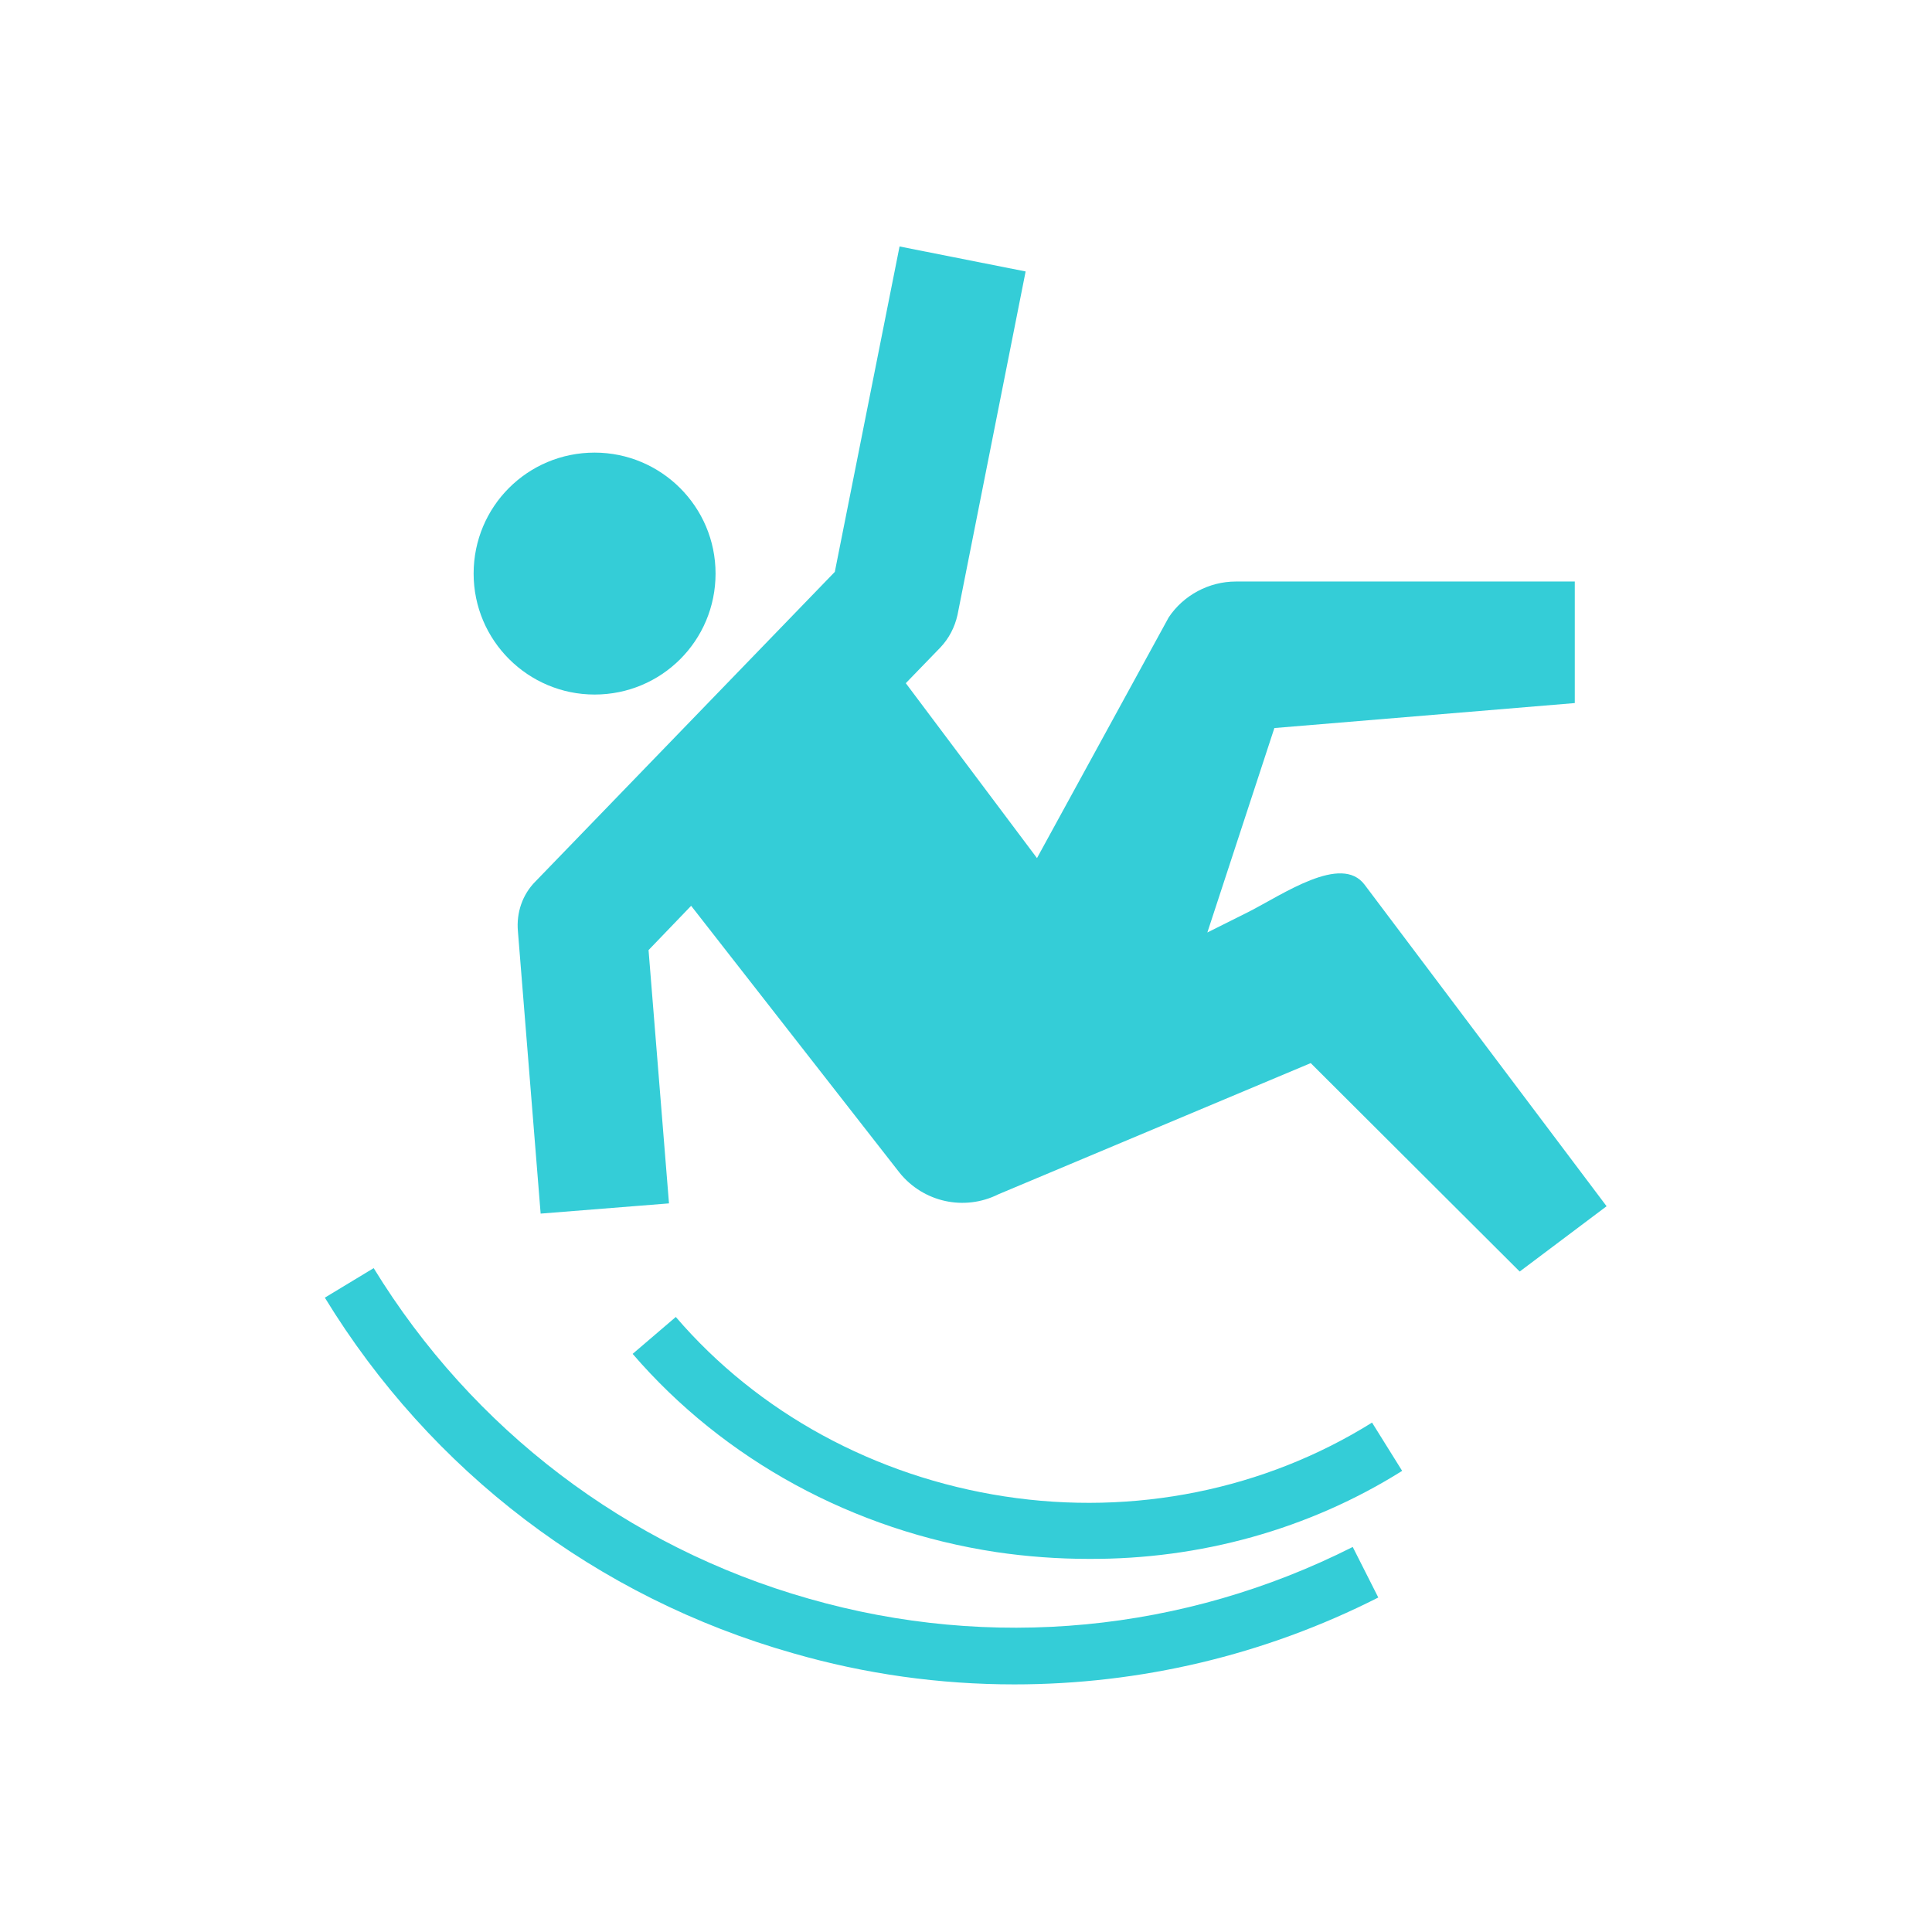 <?xml version="1.0" encoding="utf-8"?>
<!-- Generator: Adobe Illustrator 19.2.1, SVG Export Plug-In . SVG Version: 6.00 Build 0)  -->
<!DOCTYPE svg PUBLIC "-//W3C//DTD SVG 1.1//EN" "http://www.w3.org/Graphics/SVG/1.1/DTD/svg11.dtd">
<svg version="1.1" id="レイヤー_40" xmlns="http://www.w3.org/2000/svg" xmlns:xlink="http://www.w3.org/1999/xlink" x="0px"
	 y="0px" viewBox="0 0 340.2 340.2" enable-background="new 0 0 340.2 340.2" xml:space="preserve">
<g>
	<path fill="#34CDD7" d="M104.7,122.3c-11.7,0-21.3-9.5-21.3-21.3s9.5-21.3,21.3-21.3c11.7,0,21.3,9.5,21.3,21.3
		S116.5,122.3,104.7,122.3z M240.3,155.8c-4.1-5.5-14.4,1.7-20.5,4.8l-7.2,3.6l11.8-36l52.9-4.4v-21.4h-59.7
		c-4.7,0-9.2,2.4-11.8,6.3l-23.2,42.4l-23.1-30.8l6.1-6.3c1.5-1.6,2.5-3.5,3-5.7l12-60.5l-22.2-4.4L147,100.7l-52.7,54.5
		c-2.3,2.3-3.4,5.5-3.1,8.8l4,49.7l22.6-1.8l-3.6-44.6l7.5-7.8l36.7,47c4.2,5.2,11.4,6.8,17.4,3.8l55-23.1l36.8,36.7l15.3-11.5
		L240.3,155.8z M246.9,259l-5.3-8.5c-18.9,11.8-41.9,16.5-64.7,13c-22.8-3.5-43.4-14.7-57.9-31.6l-7.6,6.5
		c16.1,18.7,38.9,31.1,64,34.9c5.4,0.8,10.9,1.2,16.3,1.2C211.3,274.6,230.5,269.3,246.9,259z M131.3,128.1 M242.7,281.3l-4.5-8.9
		c-29.7,15-63.7,18.3-95.8,9.1c-32-9.1-59.2-29.8-76.6-58.2l-8.6,5.2c18.7,30.6,47.9,52.8,82.4,62.6c12.8,3.7,25.9,5.5,39,5.5
		C200.7,296.6,222.6,291.5,242.7,281.3z"/>
</g>
</svg>
